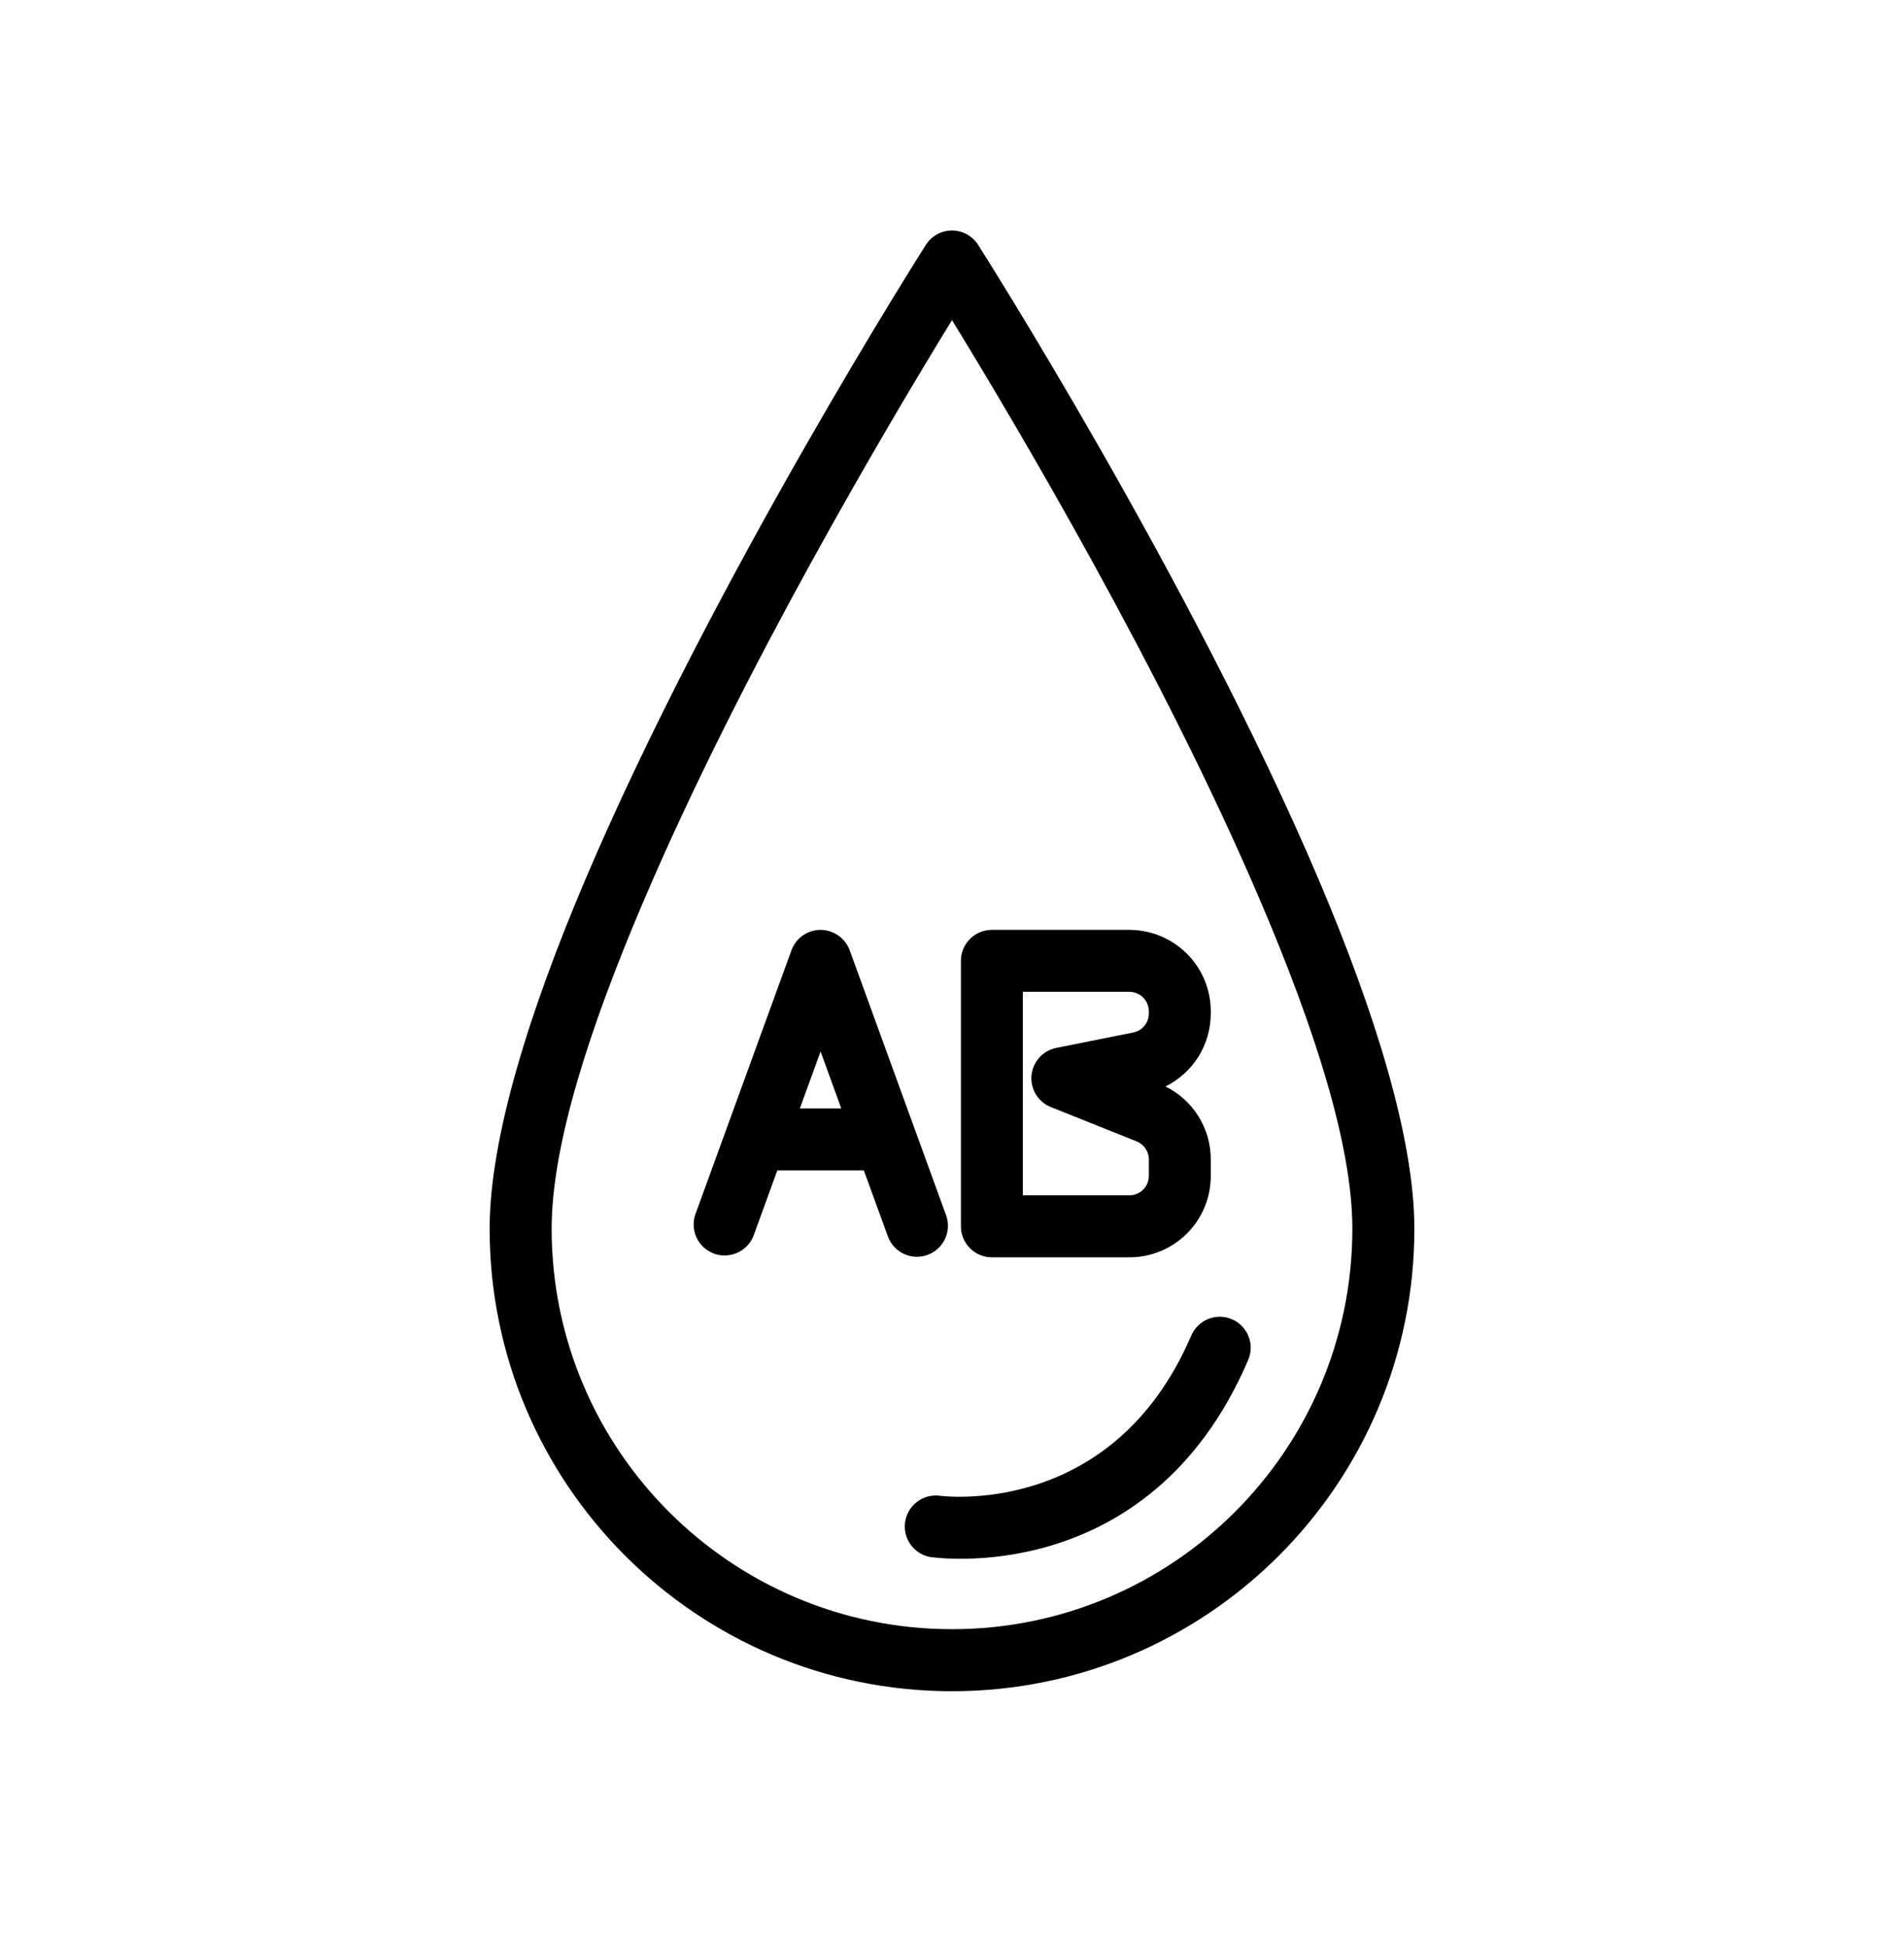 <svg width="44" height="45" viewBox="0 0 44 45" fill="none" xmlns="http://www.w3.org/2000/svg">
<g clip-path="url(#clip0_472_1958)">
<path fill-rule="evenodd" clip-rule="evenodd" d="M22.604 5.657C22.539 5.555 22.45 5.472 22.344 5.414C22.239 5.356 22.12 5.325 22 5.325C21.88 5.325 21.761 5.356 21.656 5.414C21.55 5.472 21.461 5.555 21.396 5.657C21.396 5.657 16.477 13.376 13.525 20.323C12.225 23.384 11.315 26.304 11.315 28.386C11.315 34.283 16.103 39.071 22 39.071C27.897 39.071 32.685 34.283 32.685 28.386C32.685 26.304 31.775 23.384 30.475 20.323C27.523 13.376 22.604 5.657 22.604 5.657ZM22 7.396C23.39 9.66 26.872 15.506 29.156 20.884C30.368 23.735 31.252 26.446 31.252 28.386C31.252 33.492 27.107 37.638 22 37.638C16.893 37.638 12.748 33.492 12.748 28.386C12.748 26.446 13.632 23.735 14.844 20.884C17.128 15.506 20.61 9.659 22 7.396Z" fill="black"/>
<path fill-rule="evenodd" clip-rule="evenodd" d="M21.485 35.969C21.485 35.969 26.551 36.772 28.845 31.418C28.882 31.331 28.902 31.238 28.903 31.144C28.904 31.05 28.887 30.957 28.852 30.87C28.817 30.783 28.765 30.703 28.7 30.636C28.634 30.569 28.556 30.515 28.469 30.478C28.383 30.441 28.29 30.421 28.196 30.42C28.102 30.419 28.009 30.436 27.922 30.471C27.834 30.506 27.755 30.558 27.688 30.624C27.62 30.689 27.567 30.767 27.529 30.854C25.699 35.125 21.7 34.553 21.7 34.553C21.517 34.534 21.333 34.586 21.188 34.699C21.042 34.812 20.945 34.976 20.917 35.158C20.89 35.34 20.933 35.526 21.039 35.677C21.145 35.828 21.304 35.933 21.485 35.969ZM26.934 25.1C27.248 24.944 27.513 24.704 27.698 24.407C27.882 24.109 27.98 23.766 27.98 23.415V23.362C27.98 22.864 27.782 22.386 27.429 22.033C27.077 21.681 26.599 21.483 26.1 21.482H22.923C22.527 21.482 22.206 21.802 22.206 22.198V28.331C22.206 28.727 22.527 29.047 22.923 29.047H26.1C26.347 29.047 26.592 28.999 26.82 28.904C27.048 28.81 27.255 28.671 27.43 28.497C27.604 28.322 27.743 28.115 27.837 27.887C27.932 27.659 27.98 27.415 27.98 27.168V26.786C27.981 26.435 27.883 26.092 27.698 25.794C27.513 25.496 27.248 25.255 26.934 25.1ZM23.638 27.616V22.913H26.1C26.219 22.914 26.333 22.961 26.417 23.045C26.501 23.129 26.548 23.243 26.549 23.362V23.415C26.549 23.628 26.397 23.811 26.188 23.853L24.41 24.209C24.259 24.239 24.121 24.317 24.018 24.432C23.915 24.547 23.851 24.692 23.837 24.846C23.823 24.999 23.859 25.154 23.939 25.285C24.02 25.417 24.141 25.519 24.285 25.576L26.267 26.369C26.437 26.437 26.549 26.602 26.549 26.785V27.166C26.549 27.414 26.348 27.614 26.1 27.614H23.638V27.616ZM17.963 27.04H19.963L20.518 28.564C20.583 28.742 20.716 28.888 20.888 28.968C21.06 29.048 21.257 29.056 21.436 28.991C21.614 28.927 21.759 28.793 21.839 28.621C21.92 28.449 21.928 28.252 21.863 28.074L19.636 21.954C19.585 21.816 19.494 21.697 19.374 21.613C19.254 21.529 19.111 21.483 18.965 21.482H18.961C18.814 21.483 18.672 21.528 18.551 21.612C18.431 21.697 18.34 21.816 18.29 21.954L16.062 28.074C16.007 28.25 16.022 28.44 16.104 28.605C16.185 28.771 16.328 28.898 16.501 28.962C16.674 29.025 16.865 29.018 17.034 28.944C17.203 28.87 17.337 28.734 17.408 28.564L17.963 27.04ZM18.484 25.607H19.441L18.963 24.292L18.484 25.607Z" fill="black"/>
</g>
<defs>
<clipPath id="clip0_472_1958">
<rect width="44" height="44" fill="white" transform="translate(0 0.198)"/>
</clipPath>
</defs>
</svg>
